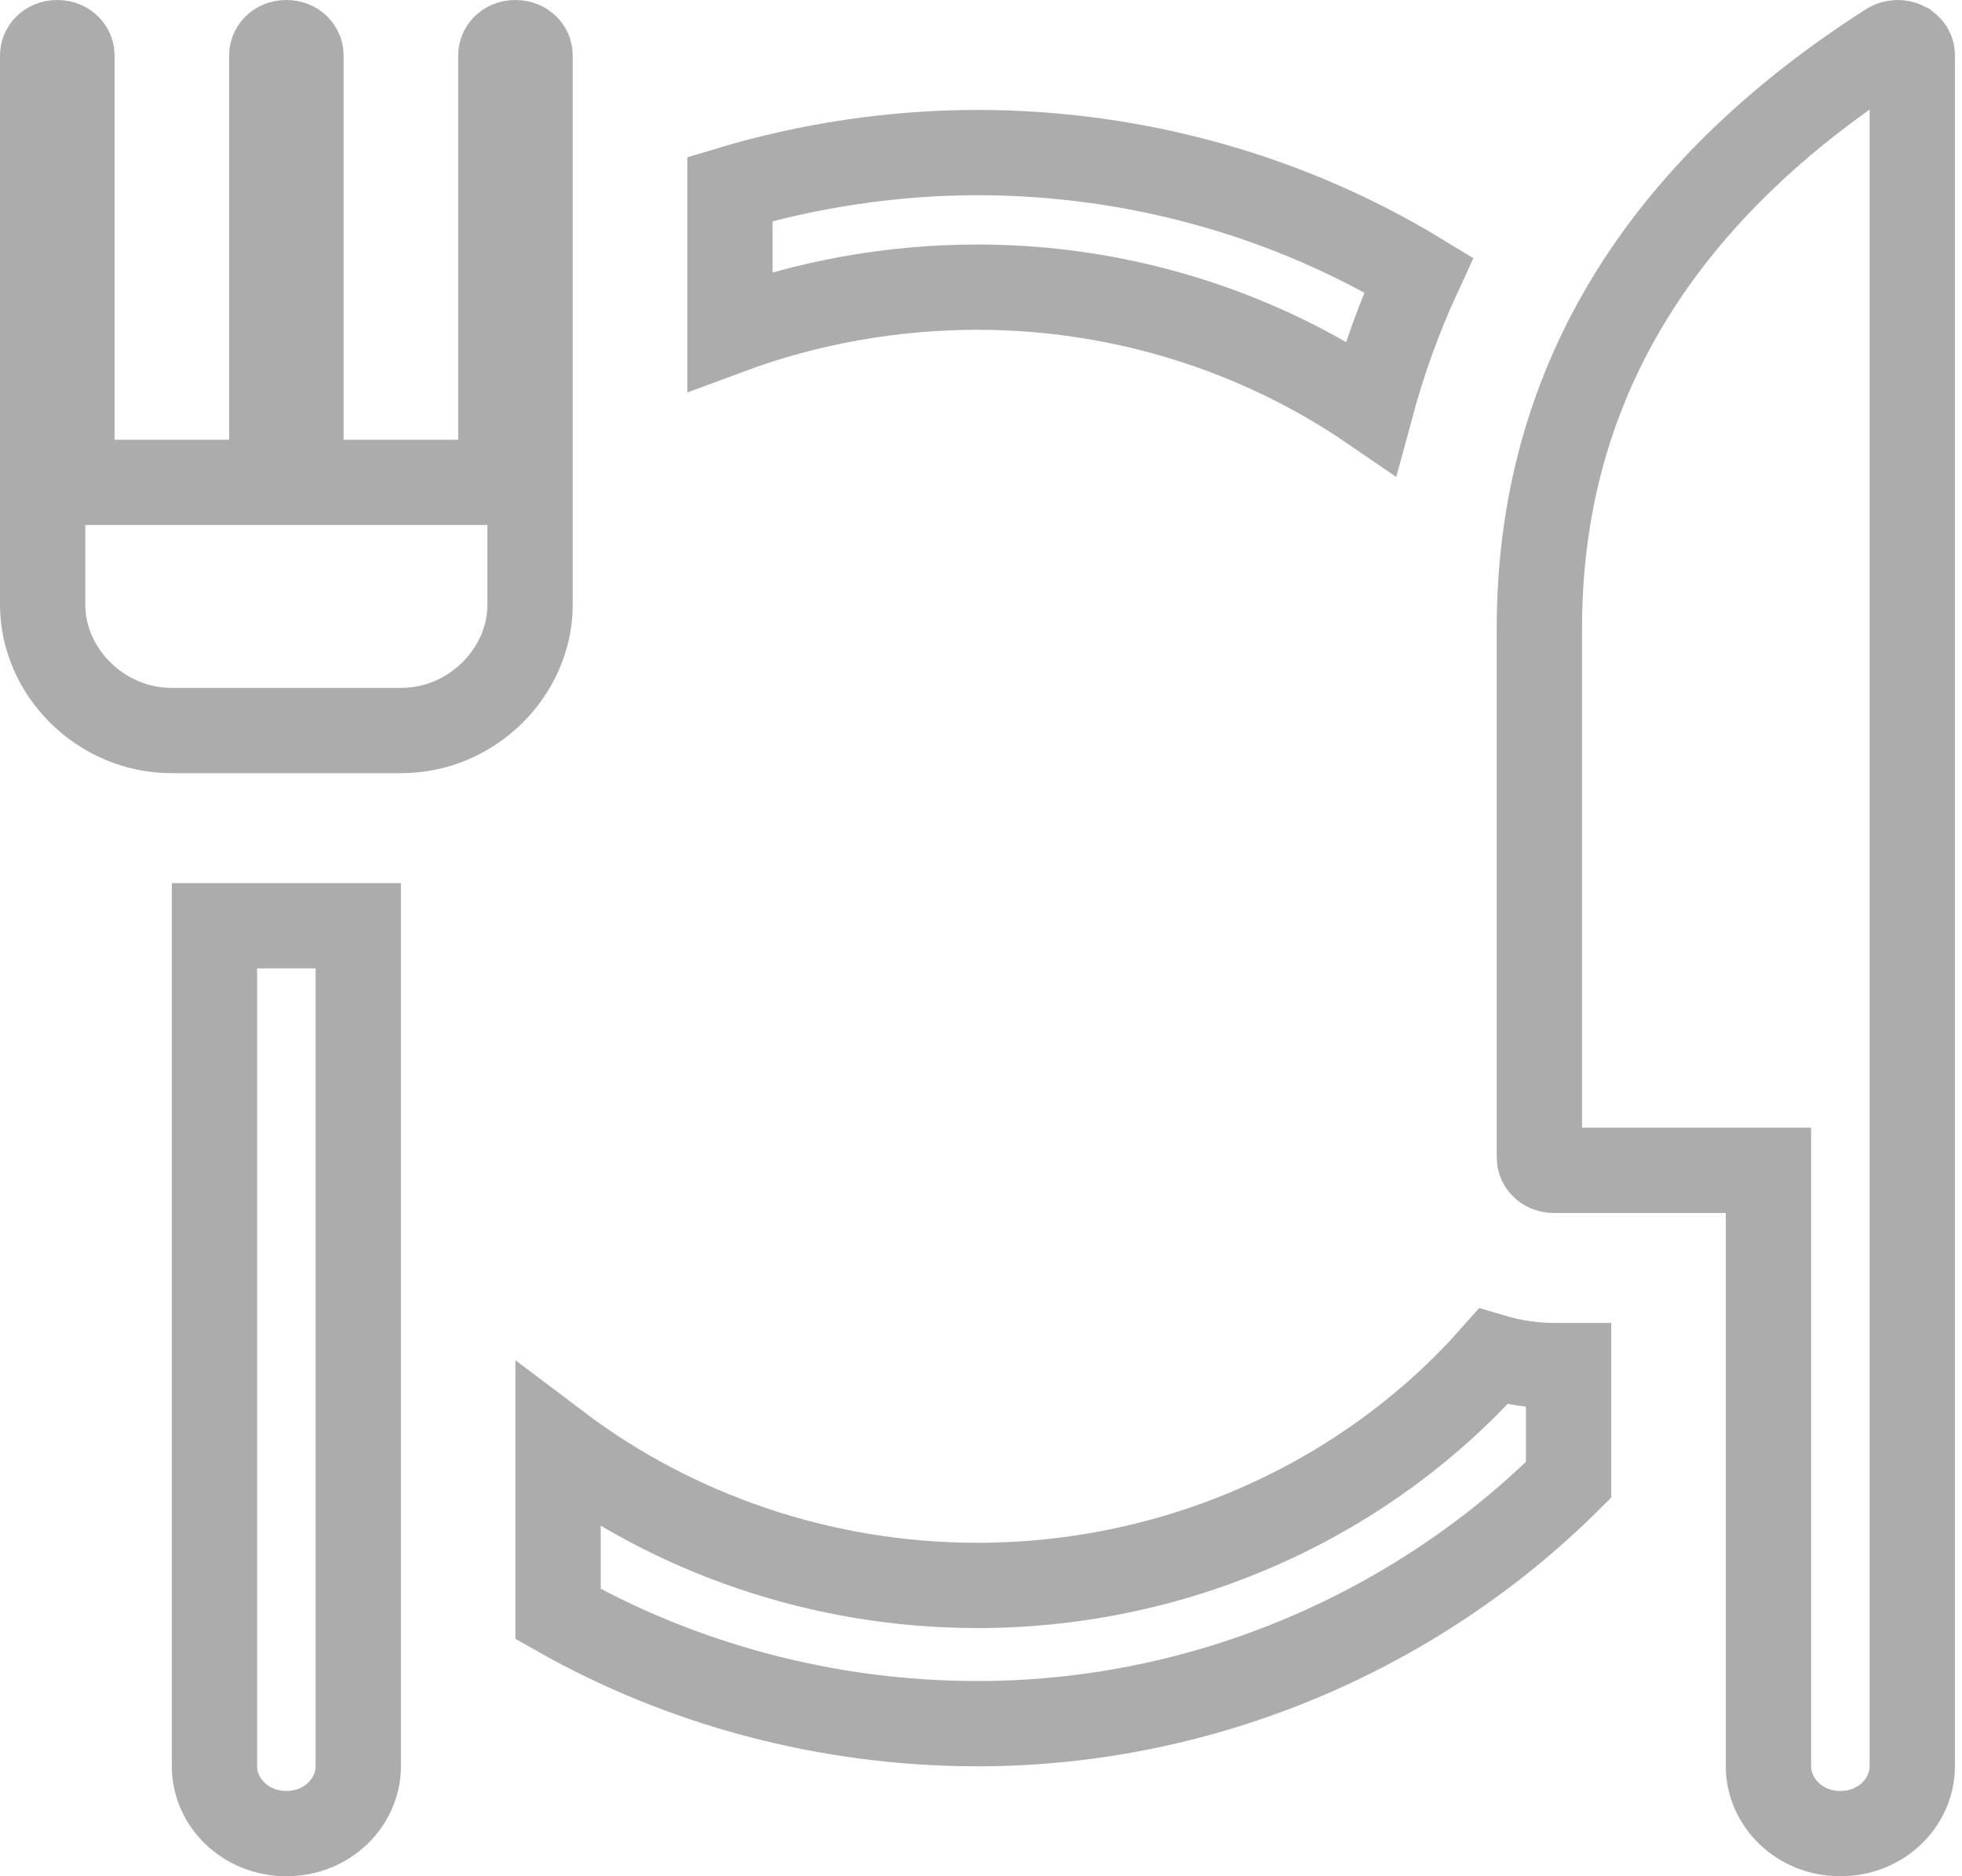 <svg width="23" height="22" viewBox="0 0 23 22" fill="none" xmlns="http://www.w3.org/2000/svg">
<path d="M5.371 5.656H5.871V5.156V0.645C5.871 0.583 5.928 0.5 6.042 0.5C6.157 0.5 6.214 0.583 6.214 0.645V0.661V0.678V0.695V0.711V0.728V0.744V0.761V0.777V0.794V0.81V0.826V0.843V0.859V0.875V0.891V0.907V0.923V0.939V0.955V0.971V0.987V1.002V1.018V1.034V1.05V1.065V1.081V1.096V1.112V1.127V1.143V1.158V1.173V1.188V1.204V1.219V1.234V1.249V1.264V1.279V1.294V1.309V1.324V1.339V1.353V1.368V1.383V1.398V1.412V1.427V1.441V1.456V1.47V1.485V1.499V1.513V1.528V1.542V1.556V1.571V1.585V1.599V1.613V1.627V1.641V1.655V1.669V1.683V1.697V1.71V1.724V1.738V1.752V1.765V1.779V1.793V1.806V1.82V1.833V1.847V1.86V1.874V1.887V1.9V1.914V1.927V1.94V1.954V1.967V1.98V1.993V2.006V2.019V2.032V2.045V2.058V2.071V2.084V2.097V2.11V2.123V2.135V2.148V2.161V2.173V2.186V2.199V2.211V2.224V2.236V2.249V2.261V2.274V2.286V2.299V2.311V2.324V2.336V2.348V2.36V2.373V2.385V2.397V2.409V2.421V2.434V2.446V2.458V2.47V2.482V2.494V2.506V2.518V2.53V2.542V2.553V2.565V2.577V2.589V2.601V2.613V2.624V2.636V2.648V2.659V2.671V2.683V2.694V2.706V2.717V2.729V2.741V2.752V2.764V2.775V2.786V2.798V2.809V2.821V2.832V2.843V2.855V2.866V2.877V2.889V2.9V2.911V2.922V2.934V2.945V2.956V2.967V2.978V2.99V3.001V3.012V3.023V3.034V3.045V3.056V3.067V3.078V3.089V3.1V3.111V3.122V3.133V3.144V3.155V3.166V3.177V3.188V3.198V3.209V3.22V3.231V3.242V3.253V3.263V3.274V3.285V3.296V3.306V3.317V3.328V3.339V3.349V3.36V3.371V3.381V3.392V3.403V3.413V3.424V3.435V3.445V3.456V3.467V3.477V3.488V3.499V3.509V3.52V3.53V3.541V3.551V3.562V3.573V3.583V3.594V3.604V3.615V3.625V3.636V3.646V3.657V3.667V3.678V3.688V3.699V3.709V3.72V3.73V3.741V3.751V3.762V3.772V3.783V3.793V3.804V3.814V3.825V3.835V3.846V3.856V3.867V3.877V3.888V3.898V3.909V3.919V3.93V3.94V3.951V3.961V3.972V3.982V3.993V4.003V4.014V4.024V4.035V4.045V4.056V4.066V4.077V4.087V4.098V4.108V4.119V4.129V4.14V4.15V4.161V4.172V4.182V4.193V4.203V4.214V4.224V4.235V4.246V4.256V4.267V4.277V4.288V4.299V4.309V4.32V4.331V4.341V4.352V4.363V4.373V4.384V4.395V4.406V4.416V4.427V4.438V4.449V4.459V4.47V4.481V4.492V4.503V4.513V4.524V4.535V4.546V4.557V4.568V4.579V4.59V4.601V4.612V4.623V4.633V4.644V4.655V4.667V4.678V4.689V4.7V4.711V4.722V4.733V4.744V4.755V4.766V4.778V4.789V4.8V4.811V4.822V4.834V4.845V4.856V4.867V4.879V4.89V4.902V4.913V4.924V4.936V4.947V4.959V4.97V4.982V4.993V5.005V5.016V5.028V5.039V5.051V5.063V5.074V5.086V5.098V5.109V5.121V5.133V5.145V5.157V5.168V5.18V5.192V5.204V5.216V5.228V5.24V5.252V5.264V5.276V5.288V5.3V5.312V5.324V5.337V5.349V5.361V5.373V5.386V5.398V5.41V5.423V5.435V5.447V5.46V5.472V5.485V5.497V5.51V5.522V5.535V5.548V5.56V5.573V5.586V5.599V5.611V5.624V5.637V5.65V5.663V5.676V5.689V5.702V5.715V5.728V5.741V5.754V5.767V5.78V5.794V5.807V5.82V5.833V5.847V5.86V5.874V5.887V5.901V5.914V5.928V5.941V5.955V5.968V5.982V5.996V6.01V6.023V6.037V6.051V6.065V6.079V6.093V6.107V6.121V6.135V6.149V6.163V6.178V6.192V6.206V6.221V6.235V6.249V6.264V6.278V6.293V6.307V6.322V6.337V6.351V6.366V6.381V6.395V6.41V6.425V6.44V6.455V6.47V6.485V6.5V6.515V6.531V6.546V6.561V6.576V6.592V6.607V6.622V6.638V6.653V6.669V6.685V6.7V6.716V6.732V6.748V6.763V6.779V6.795V6.811V6.827V6.843V6.859V6.875V6.892V6.908V6.924V6.941V6.957V6.973V6.99V7.006V7.023V7.04V7.056V7.073V7.09C6.214 7.875 5.539 8.566 4.7 8.566H2.014C1.175 8.566 0.5 7.875 0.5 7.09V7.073V7.056V7.04V7.023V7.006V6.99V6.973V6.957V6.941V6.924V6.908V6.892V6.876V6.859V6.843V6.827V6.811V6.795V6.779V6.763V6.748V6.732V6.716V6.7V6.685V6.669V6.654V6.638V6.623V6.607V6.592V6.576V6.561V6.546V6.531V6.516V6.5V6.485V6.47V6.455V6.44V6.425V6.411V6.396V6.381V6.366V6.351V6.337V6.322V6.308V6.293V6.278V6.264V6.25V6.235V6.221V6.206V6.192V6.178V6.164V6.15V6.135V6.121V6.107V6.093V6.079V6.065V6.051V6.038V6.024V6.01V5.996V5.982V5.969V5.955V5.941V5.928V5.914V5.901V5.887V5.874V5.86V5.847V5.834V5.82V5.807V5.794V5.781V5.767V5.754V5.741V5.728V5.715V5.702V5.689V5.676V5.663V5.65V5.637V5.624V5.612V5.599V5.586V5.573V5.561V5.548V5.535V5.523V5.51V5.498V5.485V5.472V5.46V5.448V5.435V5.423V5.41V5.398V5.386V5.373V5.361V5.349V5.337V5.325V5.312V5.3V5.288V5.276V5.264V5.252V5.24V5.228V5.216V5.204V5.192V5.18V5.169V5.157V5.145V5.133V5.121V5.11V5.098V5.086V5.074V5.063V5.051V5.04V5.028V5.016V5.005V4.993V4.982V4.97V4.959V4.947V4.936V4.924V4.913V4.902V4.89V4.879V4.868V4.856V4.845V4.834V4.822V4.811V4.8V4.789V4.778V4.766V4.755V4.744V4.733V4.722V4.711V4.7V4.689V4.678V4.667V4.656V4.645V4.634V4.623V4.612V4.601V4.59V4.579V4.568V4.557V4.546V4.535V4.524V4.513V4.503V4.492V4.481V4.47V4.459V4.449V4.438V4.427V4.416V4.406V4.395V4.384V4.373V4.363V4.352V4.341V4.331V4.32V4.309V4.299V4.288V4.277V4.267V4.256V4.246V4.235V4.224V4.214V4.203V4.193V4.182V4.171V4.161V4.15V4.14V4.129V4.119V4.108V4.098V4.087V4.077V4.066V4.055V4.045V4.034V4.024V4.013V4.003V3.992V3.982V3.971V3.961V3.95V3.94V3.929V3.919V3.908V3.898V3.888V3.877V3.867V3.856V3.846V3.835V3.825V3.814V3.804V3.793V3.783V3.772V3.762V3.751V3.741V3.73V3.72V3.709V3.699V3.688V3.678V3.667V3.657V3.646V3.635V3.625V3.614V3.604V3.593V3.583V3.572V3.562V3.551V3.541V3.53V3.519V3.509V3.498V3.488V3.477V3.466V3.456V3.445V3.434V3.424V3.413V3.402V3.392V3.381V3.37V3.36V3.349V3.338V3.328V3.317V3.306V3.295V3.284V3.274V3.263V3.252V3.241V3.23V3.22V3.209V3.198V3.187V3.176V3.165V3.154V3.143V3.133V3.122V3.111V3.1V3.089V3.078V3.067V3.056V3.045V3.033V3.022V3.011V3V2.989V2.978V2.967V2.956V2.944V2.933V2.922V2.911V2.9V2.888V2.877V2.866V2.854V2.843V2.832V2.82V2.809V2.797V2.786V2.775V2.763V2.752V2.74V2.728V2.717V2.705V2.694V2.682V2.671V2.659V2.647V2.635V2.624V2.612V2.6V2.588V2.577V2.565V2.553V2.541V2.529V2.517V2.505V2.493V2.481V2.469V2.457V2.445V2.433V2.421V2.409V2.397V2.384V2.372V2.36V2.348V2.335V2.323V2.311V2.298V2.286V2.273V2.261V2.248V2.236V2.223V2.211V2.198V2.186V2.173V2.16V2.148V2.135V2.122V2.109V2.096V2.083V2.071V2.058V2.045V2.032V2.019V2.006V1.993V1.979V1.966V1.953V1.94V1.927V1.913V1.9V1.887V1.873V1.86V1.846V1.833V1.819V1.806V1.792V1.779V1.765V1.751V1.738V1.724V1.71V1.696V1.682V1.668V1.655V1.641V1.627V1.612V1.598V1.584V1.57V1.556V1.542V1.527V1.513V1.499V1.484V1.47V1.455V1.441V1.426V1.412V1.397V1.383V1.368V1.353V1.338V1.323V1.309V1.294V1.279V1.264V1.249V1.234V1.218V1.203V1.188V1.173V1.158V1.142V1.127V1.111V1.096V1.081V1.065V1.049V1.034V1.018V1.002V0.987V0.971V0.955V0.939V0.923V0.907V0.891V0.875V0.859V0.843V0.826V0.81V0.794V0.777V0.761V0.744V0.728V0.711V0.695V0.678V0.661V0.645C0.5 0.583 0.557 0.5 0.671 0.5C0.786 0.5 0.843 0.583 0.843 0.645V5.156V5.656H1.343H2.686H3.186V5.156V0.645C3.186 0.583 3.243 0.5 3.357 0.5C3.471 0.5 3.528 0.583 3.528 0.645V5.156V5.656H4.028H5.371Z" stroke="#ACACAC"/>
<path d="M11.458 18.59C13.857 18.59 16.05 17.549 17.504 15.907C17.728 15.973 17.966 16.012 18.217 16.012H18.388V17.352C16.644 19.087 14.165 20.211 11.458 20.211C9.675 20.211 7.973 19.737 6.542 18.925V16.954C7.897 17.978 9.62 18.59 11.458 18.59Z" stroke="#ACACAC"/>
<path d="M8.557 3.883V2.216C9.468 1.943 10.461 1.789 11.458 1.789C13.35 1.789 15.144 2.319 16.631 3.223C16.399 3.726 16.213 4.248 16.069 4.782C14.768 3.892 13.159 3.367 11.458 3.367C10.462 3.367 9.468 3.545 8.557 3.883Z" stroke="#ACACAC"/>
<path d="M22.333 0.52L22.334 0.521C22.392 0.551 22.417 0.602 22.417 0.644V0.704V0.762V0.821V0.88V0.938V0.996V1.053V1.111V1.168V1.225V1.282V1.339V1.395V1.451V1.507V1.563V1.618V1.673V1.728V1.783V1.837V1.892V1.946V2V2.053V2.107V2.16V2.213V2.266V2.319V2.371V2.423V2.475V2.527V2.578V2.63V2.681V2.732V2.783V2.833V2.883V2.934V2.984V3.033V3.083V3.132V3.181V3.23V3.279V3.328V3.376V3.424V3.472V3.52V3.567V3.615V3.662V3.709V3.756V3.803V3.849V3.895V3.942V3.988V4.033V4.079V4.124V4.17V4.215V4.259V4.304V4.349V4.393V4.437V4.481V4.525V4.569V4.612V4.656V4.699V4.742V4.785V4.828V4.87V4.913V4.955V4.997V5.039V5.08V5.122V5.164V5.205V5.246V5.287V5.328V5.368V5.409V5.449V5.49V5.53V5.57V5.609V5.649V5.689V5.728V5.767V5.806V5.845V5.884V5.923V5.961V6V6.038V6.076V6.114V6.152V6.19V6.228V6.265V6.302V6.34V6.377V6.414V6.451V6.487V6.524V6.561V6.597V6.633V6.669V6.705V6.741V6.777V6.813V6.848V6.884V6.919V6.954V6.99V7.025V7.06V7.094V7.129V7.164V7.198V7.233V7.267V7.301V7.335V7.369V7.403V7.437V7.471V7.504V7.538V7.571V7.604V7.638V7.671V7.704V7.737V7.77V7.803V7.835V7.868V7.9V7.933V7.965V7.998V8.03V8.062V8.094V8.126V8.158V8.19V8.221V8.253V8.285V8.316V8.348V8.379V8.41V8.442V8.473V8.504V8.535V8.566V8.597V8.628V8.659V8.69V8.72V8.751V8.781V8.812V8.842V8.873V8.903V8.934V8.964V8.994V9.024V9.054V9.084V9.114V9.144V9.174V9.204V9.234V9.264V9.293V9.323V9.353V9.383V9.412V9.442V9.471V9.501V9.53V9.56V9.589V9.618V9.648V9.677V9.706V9.735V9.765V9.794V9.823V9.852V9.881V9.91V9.94V9.969V9.998V10.027V10.056V10.085V10.114V10.143V10.172V10.2V10.229V10.258V10.287V10.316V10.345V10.374V10.403V10.432V10.461V10.489V10.518V10.547V10.576V10.605V10.634V10.663V10.692V10.72V10.749V10.778V10.807V10.836V10.865V10.894V10.923V10.952V10.981V11.01V11.039V11.068V11.097V11.126V11.155V11.184V11.213V11.242V11.272V11.301V11.33V11.359V11.389V11.418V11.447V11.476V11.506V11.535V11.565V11.594V11.624V11.653V11.683V11.713V11.742V11.772V11.802V11.831V11.861V11.891V11.921V11.951V11.981V12.011V12.041V12.071V12.101V12.132V12.162V12.192V12.223V12.253V12.284V12.314V12.345V12.376V12.406V12.437V12.468V12.499V12.53V12.561V12.592V12.623V12.654V12.686V12.717V12.749V12.78V12.812V12.843V12.875V12.907V12.939V12.971V13.003V13.035V13.067V13.099V13.132V13.164V13.197V13.229V13.262V13.295V13.328V13.361V13.394V13.427V13.46V13.493V13.527V13.56V13.594V13.627V13.661V13.695V13.729V13.763V13.797V13.831V13.866V13.9V13.935V13.97V14.004V14.039V14.074V14.109V14.145V14.18V14.215V14.251V14.286V14.322V14.358V14.394V14.43V14.466V14.503V14.539V14.576V14.613V14.649V14.686V14.723V14.761V14.798V14.835V14.873V14.911V14.949V14.987V15.025V15.063V15.101V15.14V15.178V15.217V15.256V15.295V15.334V15.374V15.413V15.453V15.493V15.533V15.573V15.613V15.653V15.694V15.734V15.775V15.816V15.857V15.898V15.94V15.981V16.023V16.065V16.107V16.149V16.191V16.234V16.276V16.319V16.362V16.405V16.449V16.492V16.536V16.58V16.624V16.668V16.712V16.757V16.801V16.846V16.891V16.936V16.982V17.027V17.073V17.119V17.165V17.211V17.258V17.304V17.351V17.398V17.445V17.492V17.54V17.588V17.636V17.684V17.732V17.781V17.829V17.878V17.927V17.977V18.026V18.076V18.126V18.176V18.226V18.276V18.327V18.378V18.429V18.48V18.532V18.584V18.635V18.688V18.74V18.792V18.845V18.898V18.951V19.005V19.058V19.112V19.166V19.22V19.275V19.329V19.384V19.44V19.495V19.55V19.606V19.662V19.719V19.775V19.832V19.889V19.946V20.003V20.061V20.119V20.177V20.235V20.294V20.353V20.412V20.471V20.531V20.59V20.651V20.711C22.417 21.128 22.059 21.5 21.574 21.5C21.089 21.5 20.731 21.128 20.731 20.711V14.223V13.723H20.231H18.217C18.103 13.723 18.046 13.639 18.046 13.578V7.362C18.046 4.785 19.212 2.405 22.142 0.53C22.199 0.493 22.275 0.491 22.333 0.52Z" stroke="#ACACAC"/>
<path d="M2.514 20.711V10.855H4.2V20.711C4.2 21.128 3.842 21.5 3.357 21.5C2.872 21.5 2.514 21.128 2.514 20.711Z" stroke="#ACACAC"/>
</svg>
